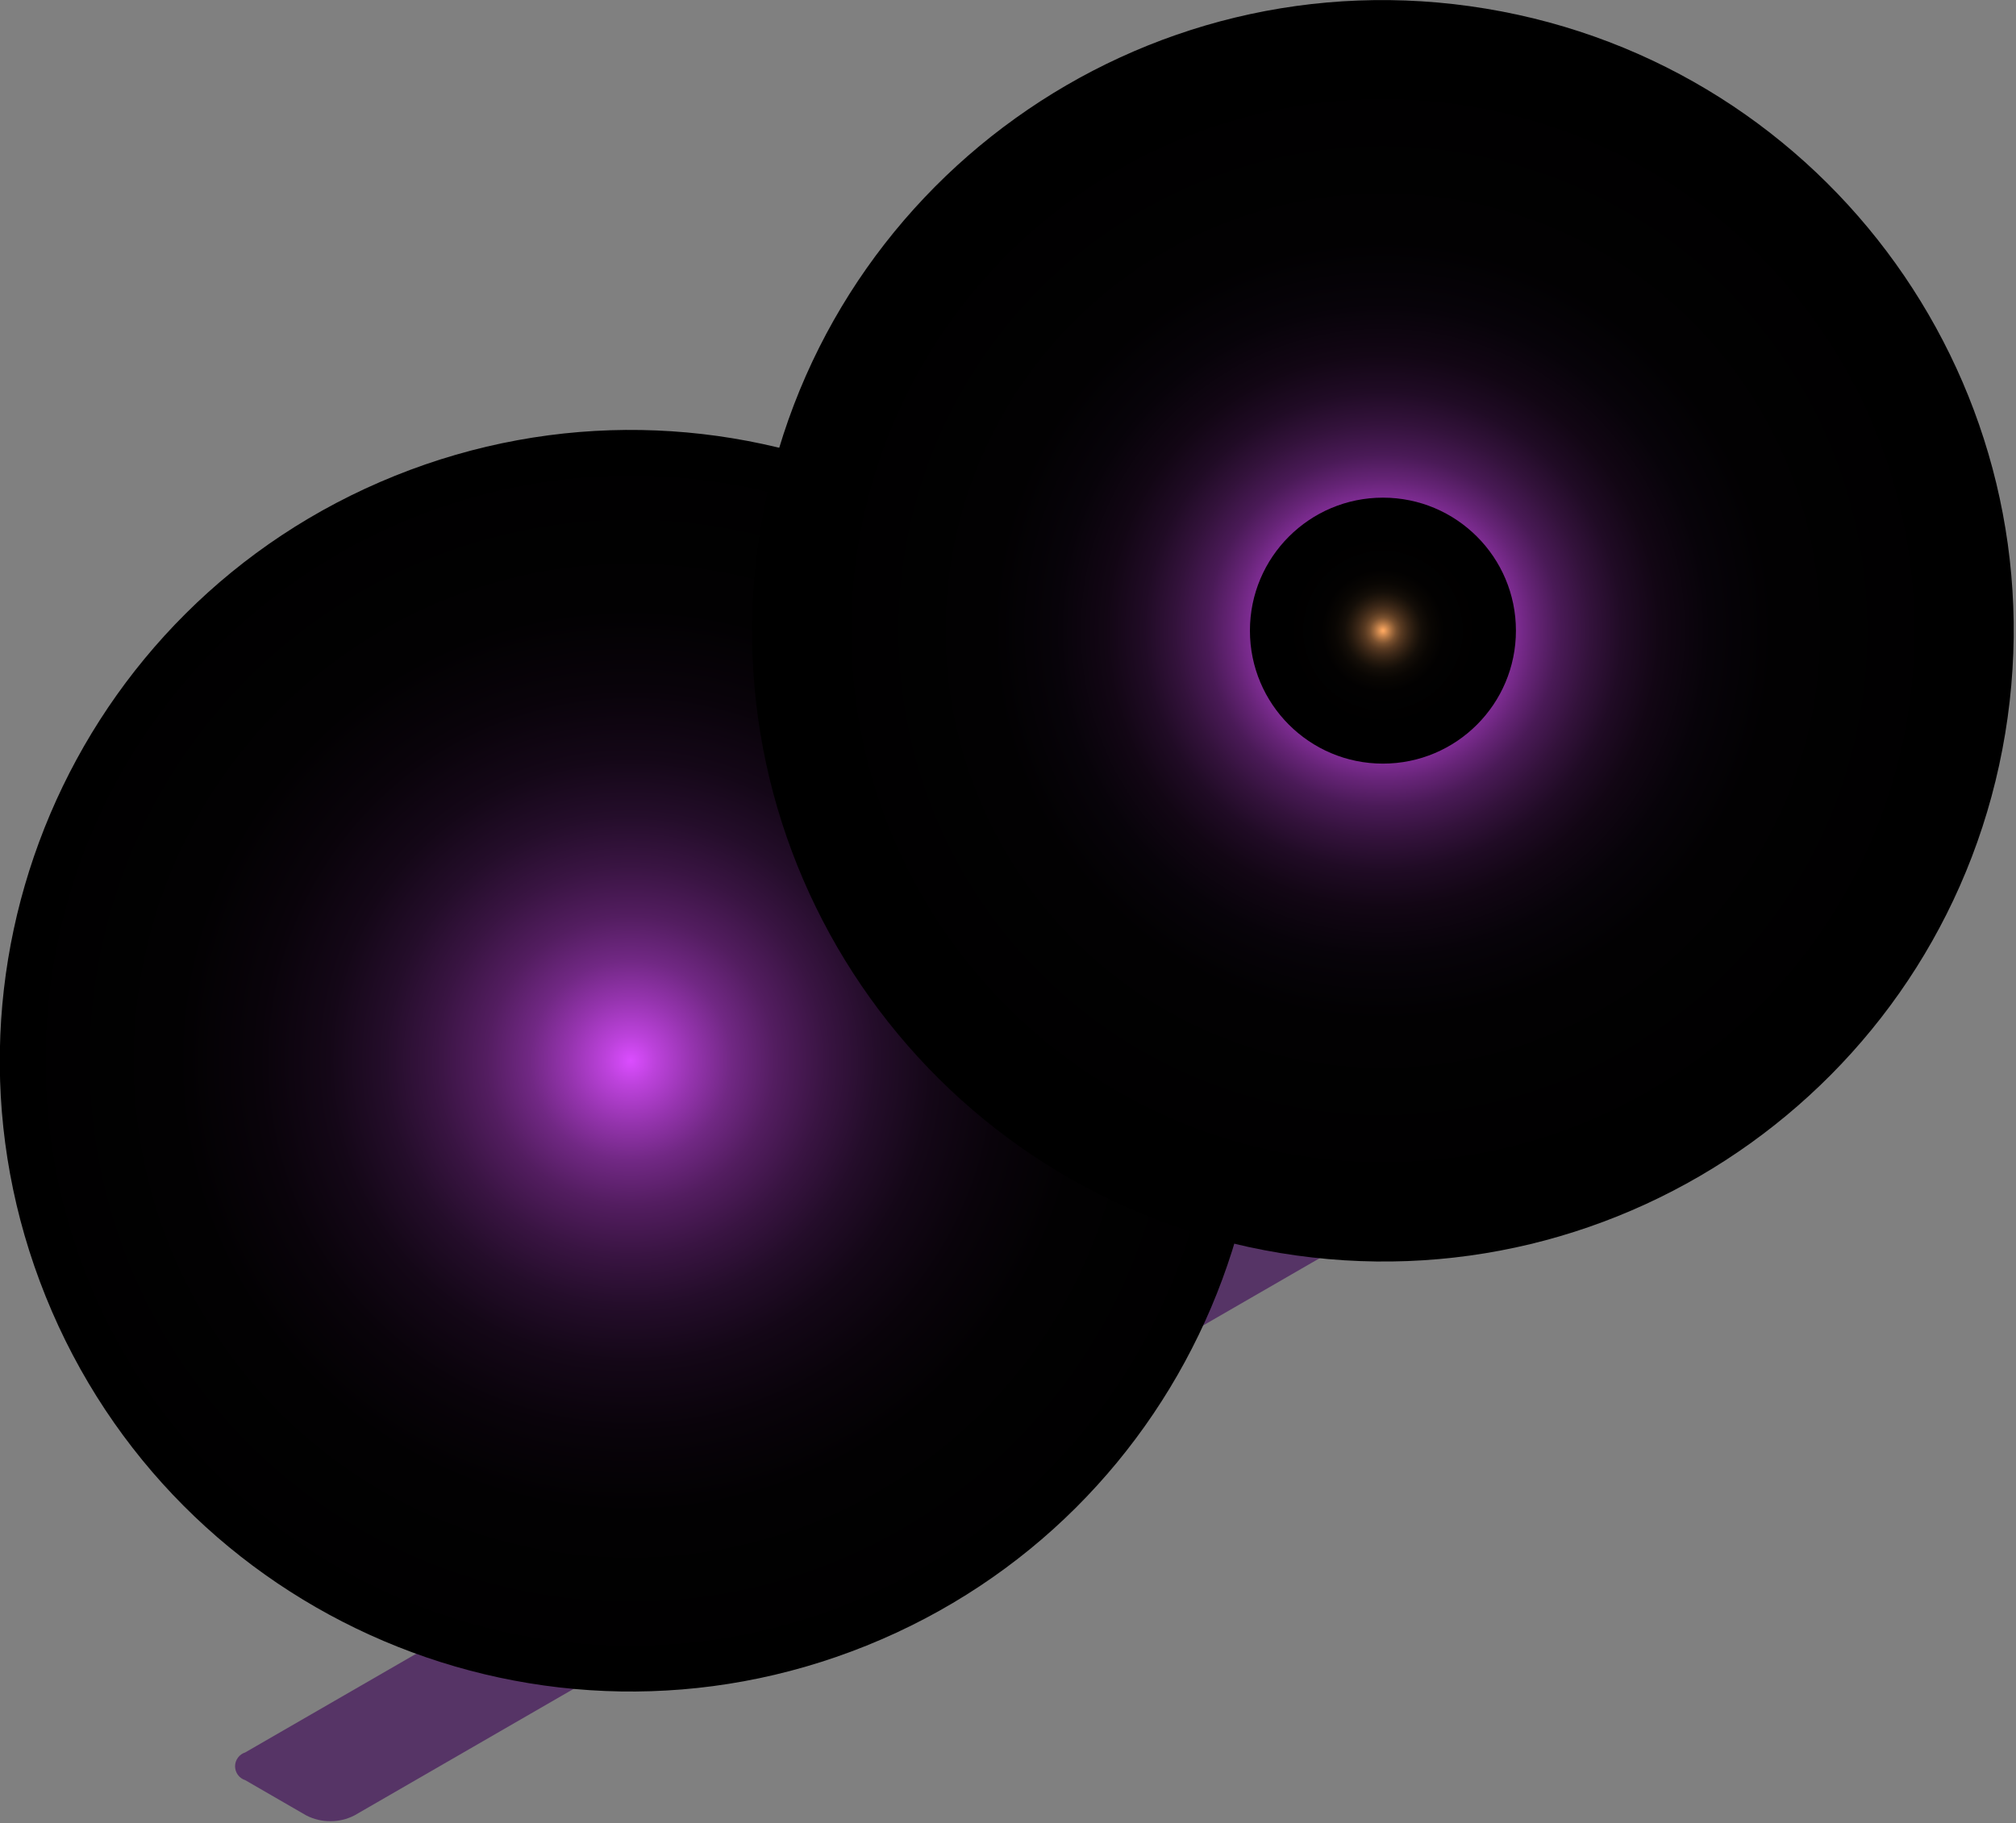 <svg width="482" height="436" viewBox="0 0 482 436" fill="none" xmlns="http://www.w3.org/2000/svg">
<rect x="0" y="0" width="482" height="436" fill="#808080" stroke="none"/>
<g clip-path="url(#clip0_73_557)">
<g style="mix-blend-mode:multiply" opacity="0.6">
<path d="M387.32 259.4L84.72 434.12C82.942 435.026 80.975 435.499 78.98 435.499C76.985 435.499 75.018 435.026 73.24 434.12L58.64 425.68C57.933 425.458 57.316 425.016 56.878 424.419C56.439 423.822 56.203 423.101 56.203 422.36C56.203 421.619 56.439 420.898 56.878 420.301C57.316 419.704 57.933 419.262 58.64 419.04L361.24 244.36C363.018 243.454 364.985 242.982 366.98 242.982C368.975 242.982 370.942 243.454 372.72 244.36L387.32 252.8C388.012 253.032 388.613 253.475 389.04 254.067C389.466 254.659 389.695 255.37 389.695 256.1C389.695 256.83 389.466 257.541 389.04 258.133C388.613 258.725 388.012 259.168 387.32 259.4Z" fill="#3A0155"/>
</g>
<path d="M321.6 216V166.2L309.12 158.96V208.76C308.996 209.912 309.182 211.076 309.661 212.131C310.139 213.187 310.892 214.094 311.84 214.76L324.32 222C323.381 221.326 322.635 220.417 322.158 219.364C321.681 218.311 321.488 217.151 321.6 216Z" fill="#962DCC"/>
<path d="M372.92 114.56C371.841 114.062 370.649 113.862 369.467 113.982C368.285 114.101 367.157 114.536 366.2 115.24L318.2 142.84C315.464 144.614 313.186 147.01 311.552 149.833C309.918 152.655 308.975 155.824 308.8 159.08L321.28 166.32C321.438 163.064 322.37 159.893 323.997 157.069C325.625 154.245 327.902 151.849 330.64 150.08L378.64 122.44C379.596 121.75 380.719 121.327 381.893 121.214C383.067 121.102 384.25 121.304 385.32 121.8L372.92 114.56Z" fill="url(#paint0_linear_73_557)"/>
<g style="mix-blend-mode:screen" opacity="0.3">
<path d="M372.92 114.56C371.841 114.062 370.649 113.862 369.467 113.982C368.285 114.101 367.157 114.536 366.2 115.24L378.68 122.44C379.636 121.75 380.759 121.327 381.933 121.214C383.107 121.102 384.29 121.304 385.36 121.8L372.92 114.56Z" fill="#FFAFF5"/>
</g>
<g style="mix-blend-mode:screen" opacity="0.3">
<path d="M318.4 142.84C315.664 144.614 313.386 147.01 311.752 149.832C310.118 152.655 309.175 155.824 309 159.08L321.48 166.32C321.638 163.064 322.57 159.893 324.197 157.069C325.825 154.245 328.102 151.849 330.84 150.08L318.4 142.84Z" fill="#FFAFF5"/>
</g>
<path d="M388 128C388 122 383.76 119.64 378.6 122.6L330.6 150.24C327.862 152.009 325.585 154.405 323.957 157.229C322.33 160.053 321.398 163.224 321.24 166.48L321.6 216C321.6 221.96 325.84 224.36 331.04 221.36L379.04 193.76C381.762 191.974 384.027 189.575 385.653 186.754C387.279 183.934 388.22 180.771 388.4 177.52L388 128Z" fill="#D473F1"/>
<path d="M298.72 157.4C297.652 156.895 296.468 156.689 295.292 156.801C294.116 156.914 292.993 157.342 292.04 158.04L65.6 288.76C62.871 290.539 60.601 292.937 58.974 295.759C57.348 298.581 56.411 301.747 56.24 305V354.8C56.121 355.957 56.31 357.125 56.787 358.186C57.265 359.247 58.014 360.162 58.96 360.84L71.56 368C70.615 367.322 69.865 366.407 69.387 365.346C68.91 364.285 68.721 363.117 68.84 361.96V312.16C69.015 308.937 69.937 305.799 71.534 302.995C73.13 300.19 75.358 297.795 78.04 296L304.52 165.28C305.474 164.587 306.595 164.159 307.768 164.04C308.942 163.92 310.126 164.114 311.2 164.6L298.72 157.4Z" fill="url(#paint1_linear_73_557)"/>
<path d="M65.6 288.76C62.871 290.539 60.601 292.937 58.974 295.759C57.348 298.581 56.411 301.747 56.24 305L68.68 312.24C68.86 308.99 69.801 305.827 71.427 303.006C73.053 300.185 75.318 297.786 78.04 296L65.6 288.76Z" fill="#FFAFF5"/>
<g style="mix-blend-mode:screen" opacity="0.3">
<path d="M298.72 157.4C297.652 156.895 296.468 156.689 295.292 156.801C294.116 156.914 292.993 157.342 292.04 158.04L304.52 165.28C305.474 164.587 306.595 164.159 307.768 164.04C308.942 163.92 310.126 164.114 311.2 164.6L298.72 157.4Z" fill="#FFAFF5"/>
</g>
<path d="M313.92 170.64C313.92 164.68 309.68 162.28 304.52 165.28L78.04 296C75.318 297.786 73.053 300.185 71.427 303.006C69.801 305.827 68.86 308.989 68.68 312.24V362.04C68.68 368 72.92 370.4 78.12 367.4L304.72 236.68C307.441 234.903 309.707 232.511 311.333 229.697C312.959 226.883 313.9 223.725 314.08 220.48L313.92 170.64Z" fill="white"/>
<path d="M89.92 337.48L87.52 338.88C87.08 339.12 86.88 338.88 86.88 338.6V315.28C86.875 315.063 86.932 314.85 87.046 314.665C87.159 314.481 87.324 314.333 87.52 314.24L89.92 312.84C90.36 312.6 90.56 312.84 90.56 313.12V325.12C90.96 324.2 91.28 323.36 91.68 322.56L99 308.12C99.246 307.538 99.683 307.058 100.24 306.76L103.08 305.12C103.6 304.8 103.68 305.12 103.32 305.68L96 320.32L104.4 328.32C104.72 328.68 104.4 329 103.96 329.36L101.8 330.6C101.12 331 100.64 331.08 100.36 330.6L93.6 324.32L90.56 329.64V336.44C90.565 336.657 90.508 336.87 90.394 337.055C90.281 337.24 90.116 337.387 89.92 337.48Z" fill="#3B223A"/>
<path d="M121.28 319.36L113.04 324C112.423 324.475 111.708 324.807 110.947 324.973C110.187 325.139 109.399 325.134 108.64 324.96C107.6 324.48 107.08 323.32 107.08 321.48V313.96C107.078 312.086 107.62 310.252 108.64 308.68C109.772 307.02 111.28 305.65 113.04 304.68L116 302.8C116.615 302.321 117.328 301.983 118.089 301.811C118.849 301.638 119.638 301.634 120.4 301.8C121.44 302.253 121.96 303.413 121.96 305.28V310.16C121.96 310.386 121.896 310.607 121.775 310.798C121.655 310.989 121.483 311.142 121.28 311.24L111.2 317.16C111.073 317.214 110.964 317.302 110.886 317.416C110.808 317.529 110.764 317.663 110.76 317.8V319.44C110.76 321.28 111.68 321.68 113.56 320.6L121.28 316C121.76 315.72 122 316 122 316.28V318.2C122.025 318.446 121.967 318.693 121.837 318.903C121.707 319.112 121.511 319.273 121.28 319.36ZM111.2 314.56L118.04 310.56C118.151 310.501 118.246 310.415 118.316 310.311C118.385 310.206 118.428 310.085 118.44 309.96V307.52C118.44 306.52 118.2 305.96 117.76 305.76C117.32 305.56 116.64 305.76 115.68 306.32L113.56 307.52C112.718 307.975 111.992 308.618 111.44 309.4C110.991 310.162 110.769 311.036 110.8 311.92V314.36C110.8 314.64 110.92 314.72 111.2 314.56Z" fill="#3B223A"/>
<path d="M128.64 321.32L126.6 322.48C126.2 322.76 125.96 322.48 125.96 322.24V320.28C125.957 320.059 126.015 319.84 126.128 319.65C126.24 319.459 126.404 319.303 126.6 319.2L127.48 318.68C128.769 318.038 129.881 317.09 130.72 315.92C131.435 314.676 131.948 313.325 132.24 311.92L130.72 312.8C130.32 313.04 130.08 312.8 129.92 312.8L124.8 298.44C124.76 298.25 124.791 298.051 124.886 297.882C124.982 297.713 125.136 297.584 125.32 297.52L128 296C128.4 295.76 128.68 296 128.76 296L132.96 308.6L137.28 291.08C137.311 290.852 137.397 290.636 137.529 290.448C137.661 290.26 137.836 290.106 138.04 290L140.48 288.6C140.96 288.32 141.16 288.6 141.08 288.92L135.84 310.36C135.367 312.602 134.529 314.75 133.36 316.72C132.218 318.641 130.59 320.228 128.64 321.32Z" fill="#3B223A"/>
<path d="M151.08 302.16L148 304C147.6 304 147.36 304 147.24 303.76L142.64 288C142.586 287.819 142.601 287.625 142.683 287.455C142.764 287.285 142.906 287.152 143.08 287.08L145.84 285.52C146.32 285.24 146.56 285.52 146.6 285.52L149.4 298.36H149.68L153.04 281.92C153.07 281.697 153.151 281.484 153.275 281.297C153.4 281.11 153.566 280.954 153.76 280.84L156.28 279.4C156.72 279.12 157 279.4 157.08 279.4L160.4 292H160.68L163.44 276C163.482 275.766 163.575 275.543 163.713 275.35C163.852 275.156 164.032 274.995 164.24 274.88L166.96 273.28C167.4 273.04 167.56 273.28 167.44 273.68L163.04 294.44C163.006 294.672 162.919 294.893 162.788 295.087C162.656 295.281 162.483 295.442 162.28 295.56L158.96 297.44C158.56 297.68 158.32 297.44 158.2 297.24L155.16 284.8H154.88L151.84 300.8C151.857 301.076 151.795 301.351 151.66 301.592C151.525 301.833 151.324 302.03 151.08 302.16Z" fill="#3B223A"/>
<path d="M179.6 285.68L176.24 287.64C175.63 288.114 174.922 288.446 174.168 288.612C173.414 288.778 172.632 288.774 171.88 288.6C170.84 288.173 170.32 287.013 170.32 285.12V277.48C170.354 275.594 170.937 273.759 172 272.2C173.097 270.524 174.596 269.149 176.36 268.2L179.72 266.24C180.315 265.766 181.006 265.428 181.745 265.249C182.485 265.069 183.254 265.052 184 265.2C185.08 265.6 185.6 266.76 185.6 268.64V276.32C185.595 278.199 185.038 280.035 184 281.6C182.889 283.3 181.379 284.701 179.6 285.68ZM176.8 284.08L179.12 282.72C179.951 282.325 180.651 281.701 181.14 280.922C181.629 280.142 181.886 279.24 181.88 278.32V270.92C181.88 269.053 180.96 268.653 179.12 269.72L176.8 271.04C175.938 271.484 175.207 272.146 174.68 272.96C174.23 273.707 174.007 274.569 174.04 275.44V282.88C174.04 283.84 174.24 284.44 174.68 284.6C175.12 284.76 176 284.64 176.8 284V284.08Z" fill="#3B223A"/>
<path d="M193.04 277.92L190.64 279.32C190.2 279.56 190 279.32 190 279.04V260.84C189.995 260.623 190.052 260.41 190.166 260.225C190.279 260.041 190.444 259.893 190.64 259.8L193.04 258.4C193.48 258.16 193.72 258.4 193.72 258.68V260C194.128 259.099 194.667 258.263 195.32 257.52C196.037 256.755 196.859 256.096 197.76 255.56L199.2 254.76C199.6 254.48 199.84 254.76 199.84 255V257C199.854 257.213 199.8 257.425 199.684 257.605C199.569 257.785 199.399 257.924 199.2 258L196.88 259.32C195.905 259.818 195.09 260.582 194.531 261.523C193.972 262.465 193.691 263.545 193.72 264.64V276.64C193.769 276.899 193.728 277.167 193.605 277.399C193.481 277.632 193.282 277.816 193.04 277.92Z" fill="#3B223A"/>
<path d="M210.12 268L208.16 269.16C207.566 269.618 206.876 269.935 206.141 270.087C205.407 270.24 204.647 270.224 203.92 270.04C202.92 269.56 202.44 268.4 202.44 266.48V258.92C202.436 257.058 202.979 255.237 204 253.68C205.063 252.019 206.519 250.645 208.24 249.68L210.2 248.56C212.16 247.44 213.44 247.36 214 248.56V239.72C214.008 239.506 214.071 239.298 214.183 239.116C214.295 238.934 214.453 238.783 214.64 238.68L217.12 237.28C217.56 237.04 217.76 237.28 217.76 237.56V263.16C217.765 263.377 217.708 263.59 217.594 263.775C217.481 263.96 217.316 264.107 217.12 264.2L214.64 265.6C214.24 265.88 214 265.6 214 265.36V263.96C213.196 265.704 211.83 267.127 210.12 268ZM214.12 259.2V252.76C214.12 250.6 213.08 250.12 211 251.32L208.96 252.52C208.129 252.915 207.429 253.539 206.94 254.318C206.451 255.098 206.194 256 206.2 256.92V264.28C206.2 266.16 207.12 266.6 208.96 265.52L211 264.36C211.935 263.884 212.719 263.156 213.263 262.258C213.807 261.361 214.09 260.33 214.08 259.28L214.12 259.2Z" fill="#3B223A"/>
<path d="M229.64 256.8L222.6 260.8C222.16 261.04 221.92 260.8 221.92 260.52V258.64C221.933 258.433 222.004 258.233 222.124 258.064C222.244 257.894 222.409 257.761 222.6 257.68L229.04 253.96C230.68 253 231.52 251.92 231.52 250.8V250.4C231.52 249.4 230.92 248.96 229.72 249.12L225.72 249.52C224.769 249.732 223.773 249.59 222.92 249.12C222.585 248.825 222.329 248.451 222.175 248.032C222.022 247.613 221.975 247.162 222.04 246.72C222.123 245.015 222.675 243.366 223.635 241.955C224.595 240.544 225.925 239.424 227.48 238.72L233.84 235.04C234.28 234.8 234.48 235.04 234.48 235.36V237.2C234.485 237.417 234.428 237.63 234.314 237.815C234.201 238 234.036 238.147 233.84 238.24L228.28 241.44C227.599 241.792 227 242.282 226.52 242.88C226.139 243.25 225.91 243.75 225.88 244.28V244.68C225.88 245.52 226.56 245.84 227.84 245.72L232 245.36C232.466 245.219 232.958 245.189 233.437 245.273C233.916 245.356 234.369 245.55 234.76 245.84C235.321 246.63 235.577 247.596 235.48 248.56C235.382 250.344 234.782 252.065 233.749 253.522C232.715 254.98 231.291 256.117 229.64 256.8Z" fill="#3B223A"/>
<path d="M364.72 149.24C359.36 144.84 348.72 149.24 341.36 158.84C334 168.44 332.12 180.04 337.36 184.44C342.04 188.44 350.64 185.52 357.76 178.24L369.64 188C370.76 188.88 372.84 188 374.36 186.08C375.88 184.16 376.24 181.8 375.16 180.88L363.4 171.2C368.68 162.36 369.4 153.12 364.72 149.24ZM358.72 173.24C352.84 180.8 344.64 184.16 340.48 180.72C336.32 177.28 337.64 168.32 343.48 160.72C349.32 153.12 357.56 149.8 361.72 153.24C365.88 156.68 364.56 165.52 358.72 173.12V173.24Z" fill="white"/>
<path style="mix-blend-mode:screen" d="M76.92 296.24C75.179 297.527 73.665 299.095 72.44 300.88C70.741 303.278 69.556 306.002 68.96 308.88C68.75 309.92 68.656 310.98 68.68 312.04C68.725 310.988 68.872 309.943 69.12 308.92C69.846 306.029 71.137 303.309 72.92 300.92C74.169 299.247 75.683 297.788 77.4 296.6C80.48 294.76 197.4 230.4 304.52 164.96C207.36 218.2 83.4 292 76.92 296.24Z" fill="url(#paint2_radial_73_557)"/>
<path style="mix-blend-mode:screen" d="M332 148.44C327.69 150.885 324.356 154.742 322.56 159.36C322.124 160.57 321.789 161.814 321.56 163.08C321.495 163.865 321.495 164.655 321.56 165.44V166.32C321.639 165.25 321.826 164.192 322.12 163.16C322.559 161.76 323.163 160.417 323.92 159.16C326.218 155.367 329.438 152.216 333.28 150L378.76 122.64C378.76 122.64 344 141.4 332 148.44Z" fill="url(#paint3_radial_73_557)"/>
<path style="mix-blend-mode:screen" d="M207.183 393.503C284.425 362.358 321.794 274.493 290.648 197.251C259.503 120.009 171.639 82.64 94.397 113.785C17.155 144.93 -20.214 232.795 10.931 310.037C42.076 387.279 129.941 424.648 207.183 393.503Z" fill="url(#paint4_radial_73_557)"/>
<path style="mix-blend-mode:screen" d="M479.416 175.416C492.989 93.245 437.38 15.629 355.21 2.055C273.039 -11.519 195.422 44.09 181.848 126.261C168.274 208.432 223.883 286.048 306.054 299.622C388.225 313.196 465.842 257.587 479.416 175.416Z" fill="url(#paint5_radial_73_557)"/>
<path style="mix-blend-mode:color-dodge" d="M330.64 182.6C348.203 182.6 362.44 168.363 362.44 150.8C362.44 133.237 348.203 119 330.64 119C313.077 119 298.84 133.237 298.84 150.8C298.84 168.363 313.077 182.6 330.64 182.6Z" fill="url(#paint6_radial_73_557)"/>
</g>
<defs>
<linearGradient id="paint0_linear_73_557" x1="363.84" y1="109.32" x2="328.6" y2="170.4" gradientUnits="userSpaceOnUse">
<stop stop-color="#FFAFF5"/>
<stop offset="1" stop-color="#FF98FF"/>
</linearGradient>
<linearGradient id="paint1_linear_73_557" x1="131.08" y1="323.72" x2="119.96" y2="343" gradientUnits="userSpaceOnUse">
<stop stop-color="#FFAFF5"/>
<stop offset="0.07" stop-color="#FFA7F9"/>
<stop offset="0.22" stop-color="#FF9CFD"/>
<stop offset="0.38" stop-color="#FF98FF"/>
<stop offset="0.48" stop-color="#F891FB"/>
<stop offset="0.63" stop-color="#E47CF2"/>
<stop offset="0.8" stop-color="#C35BE2"/>
<stop offset="1" stop-color="#962DCC"/>
</linearGradient>
<radialGradient id="paint2_radial_73_557" cx="0" cy="0" r="1" gradientUnits="userSpaceOnUse" gradientTransform="translate(196.76 224.8) scale(199 199)">
<stop stop-color="#FFAFF5"/>
<stop offset="0.01" stop-color="#FBACF1"/>
<stop offset="0.39" stop-color="#91638B"/>
<stop offset="0.68" stop-color="#432E40"/>
<stop offset="0.9" stop-color="#130D12"/>
<stop offset="1"/>
</radialGradient>
<radialGradient id="paint3_radial_73_557" cx="0" cy="0" r="1" gradientUnits="userSpaceOnUse" gradientTransform="translate(338.28 144.6) scale(80.28 80.28)">
<stop stop-color="#FFAFF5"/>
<stop offset="0.01" stop-color="#FBACF1"/>
<stop offset="0.39" stop-color="#91638B"/>
<stop offset="0.68" stop-color="#432E40"/>
<stop offset="0.9" stop-color="#130D12"/>
<stop offset="1"/>
</radialGradient>
<radialGradient id="paint4_radial_73_557" cx="0" cy="0" r="1" gradientUnits="userSpaceOnUse" gradientTransform="translate(150.793 253.632) scale(150.8)">
<stop stop-color="#DB4DFF"/>
<stop offset="0.04" stop-color="#BC42DB"/>
<stop offset="0.1" stop-color="#9534AE"/>
<stop offset="0.16" stop-color="#712884"/>
<stop offset="0.23" stop-color="#531D60"/>
<stop offset="0.31" stop-color="#391442"/>
<stop offset="0.39" stop-color="#240D2A"/>
<stop offset="0.48" stop-color="#140717"/>
<stop offset="0.59" stop-color="#09030A"/>
<stop offset="0.72" stop-color="#020102"/>
<stop offset="1"/>
</radialGradient>
<radialGradient id="paint5_radial_73_557" cx="0" cy="0" r="1" gradientUnits="userSpaceOnUse" gradientTransform="translate(330.633 150.814) scale(150.8)">
<stop stop-color="#FFD84D"/>
<stop offset="0.13" stop-color="#D34AF6"/>
<stop offset="0.17" stop-color="#AC3CC8"/>
<stop offset="0.2" stop-color="#872F9D"/>
<stop offset="0.24" stop-color="#662477"/>
<stop offset="0.28" stop-color="#4A1A57"/>
<stop offset="0.33" stop-color="#33123B"/>
<stop offset="0.38" stop-color="#200B25"/>
<stop offset="0.44" stop-color="#120614"/>
<stop offset="0.52" stop-color="#070309"/>
<stop offset="0.62" stop-color="#020102"/>
<stop offset="0.92"/>
</radialGradient>
<radialGradient id="paint6_radial_73_557" cx="0" cy="0" r="1" gradientUnits="userSpaceOnUse" gradientTransform="translate(330.654 150.793) rotate(-45) scale(31.8)">
<stop stop-color="#FFA962"/>
<stop offset="0.01" stop-color="#F6A35E"/>
<stop offset="0.04" stop-color="#C8854D"/>
<stop offset="0.07" stop-color="#9D683C"/>
<stop offset="0.1" stop-color="#774F2E"/>
<stop offset="0.14" stop-color="#573921"/>
<stop offset="0.19" stop-color="#3B2717"/>
<stop offset="0.24" stop-color="#25190E"/>
<stop offset="0.29" stop-color="#140E08"/>
<stop offset="0.36" stop-color="#090603"/>
<stop offset="0.46" stop-color="#020101"/>
<stop offset="0.74"/>
</radialGradient>
<clipPath id="clip0_73_557">
<rect width="481.48" height="435.52" fill="white"/>
</clipPath>
</defs>
</svg>
